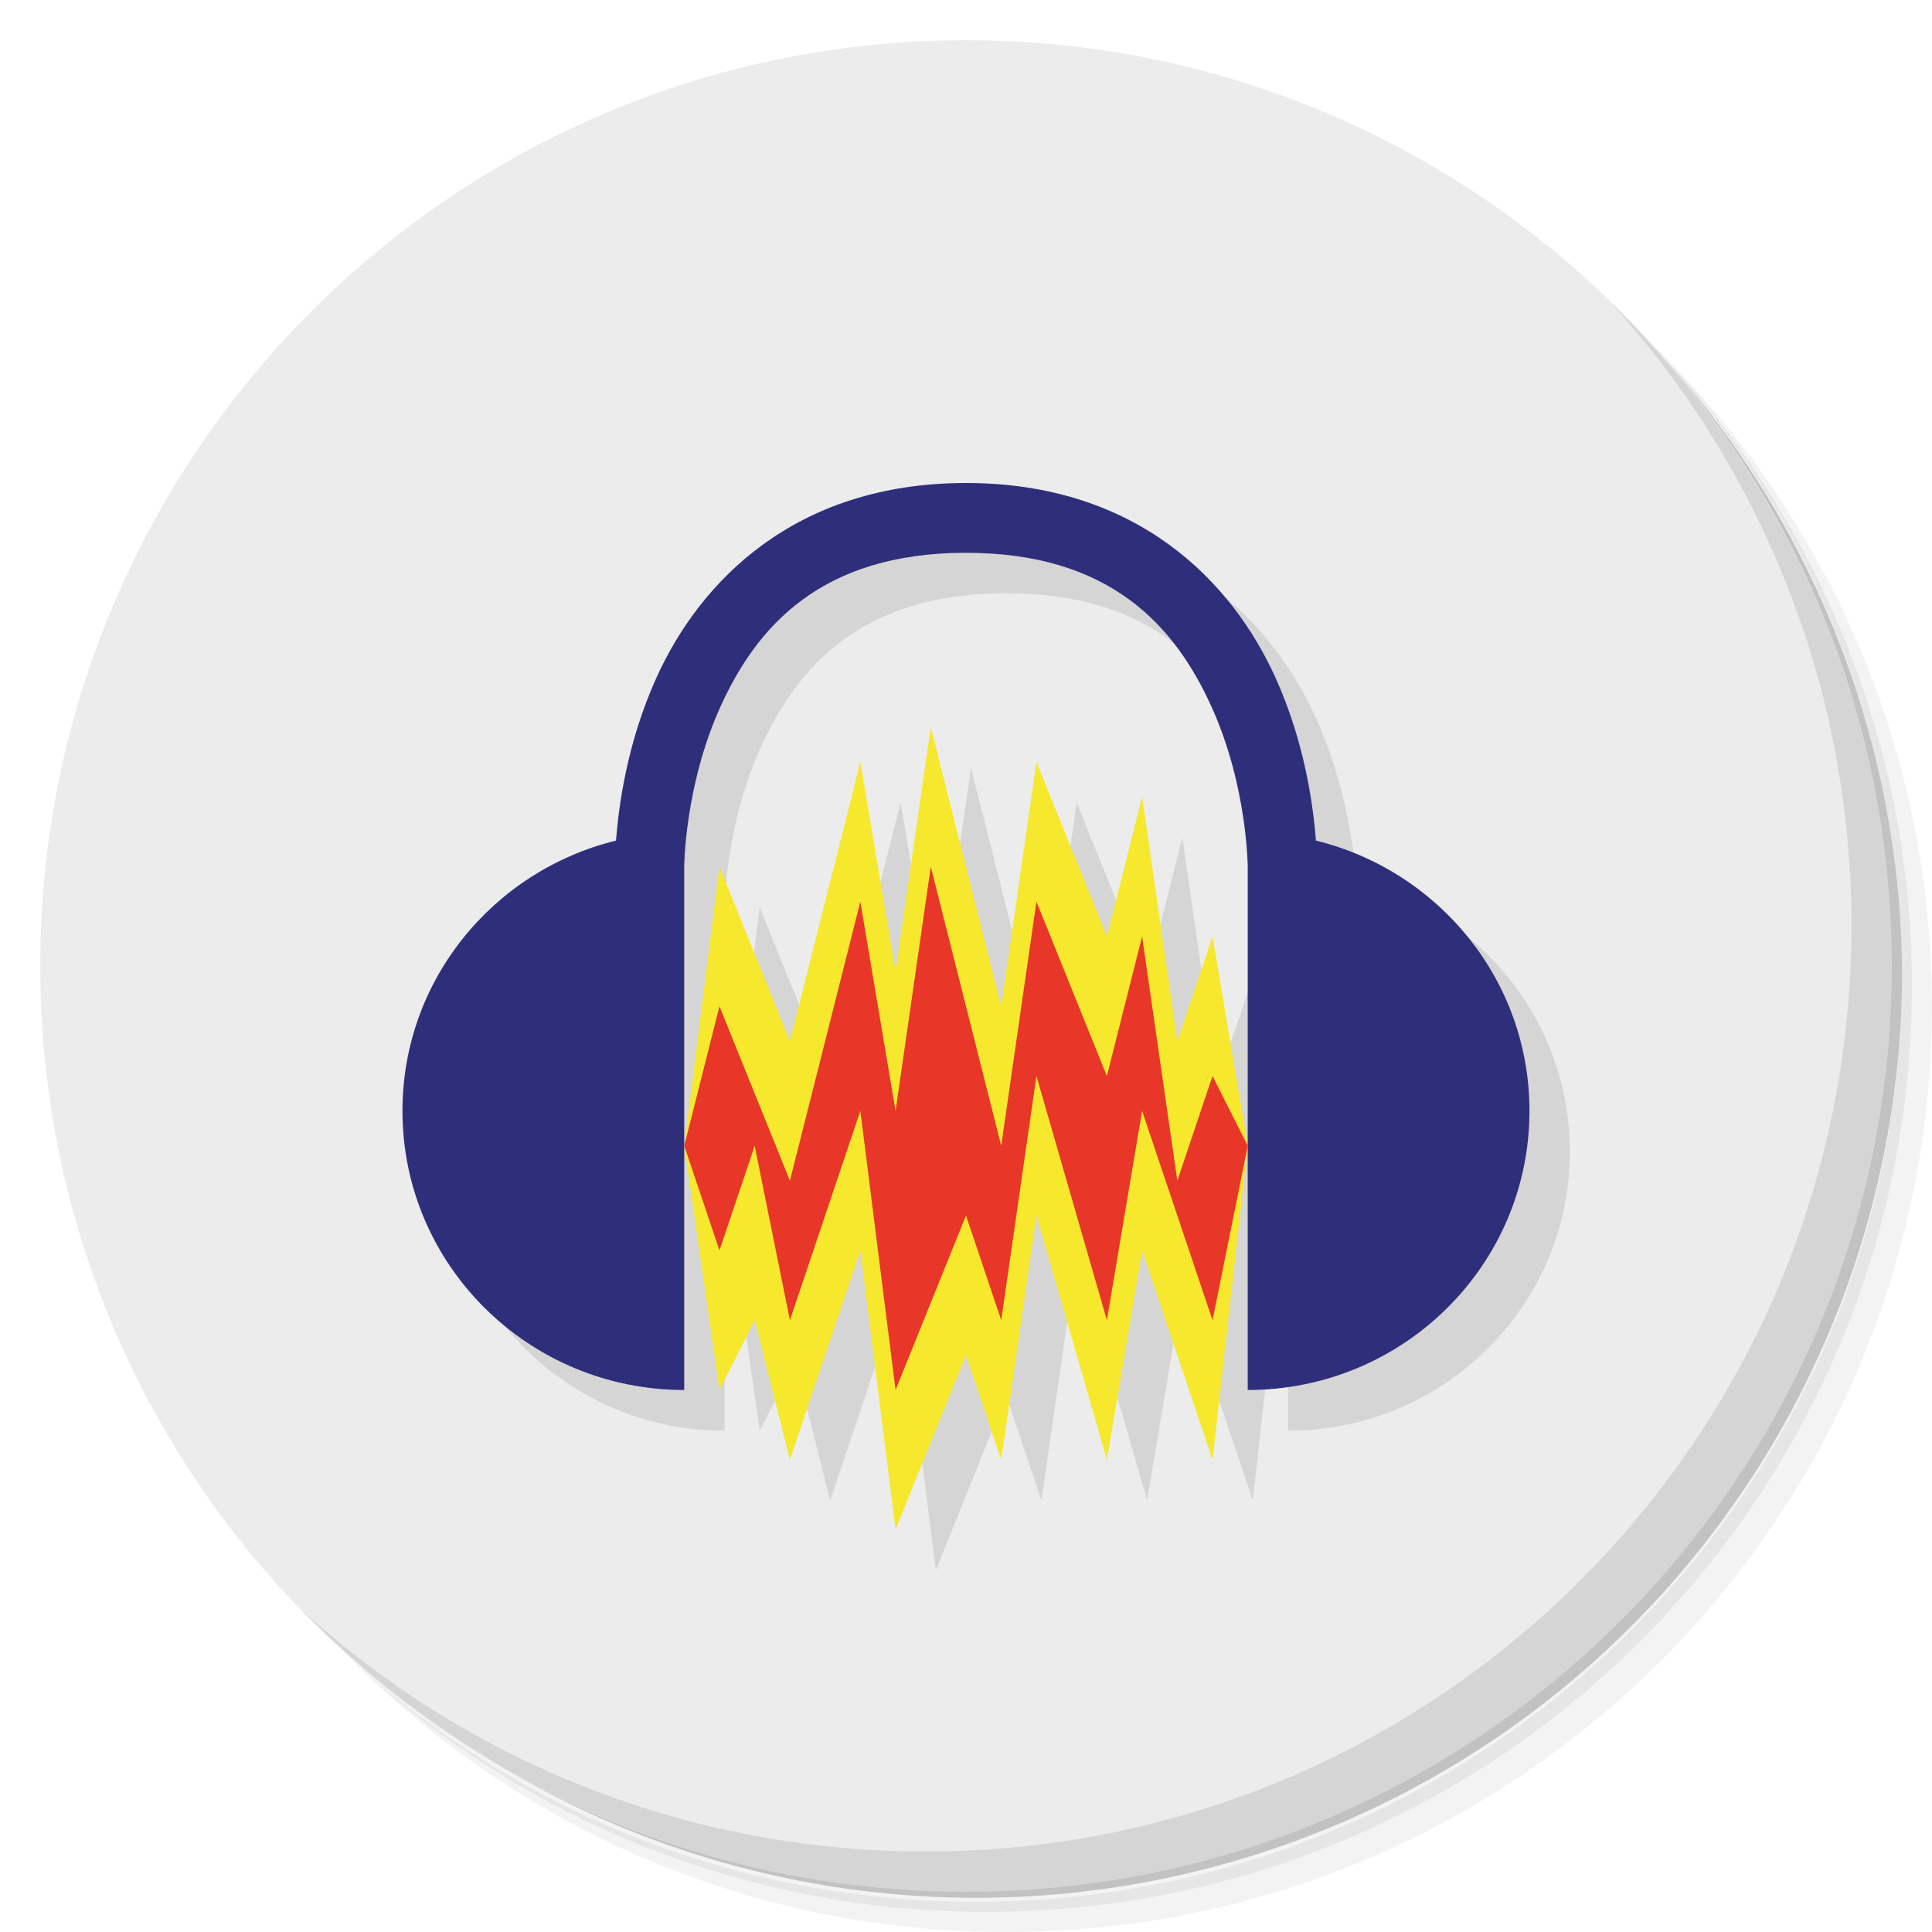 <?xml version="1.0" encoding="UTF-8" standalone="no"?>
<svg
   xmlns:dc="http://purl.org/dc/elements/1.1/"
   xmlns:cc="http://creativecommons.org/ns#"
   xmlns:rdf="http://www.w3.org/1999/02/22-rdf-syntax-ns#"
   xmlns:svg="http://www.w3.org/2000/svg"
   xmlns="http://www.w3.org/2000/svg"
   xmlns:sodipodi="http://sodipodi.sourceforge.net/DTD/sodipodi-0.dtd"
   xmlns:inkscape="http://www.inkscape.org/namespaces/inkscape"
   viewBox="0 0 48 48"
   id="svg27610"
   version="1.1"
   inkscape:version="0.91 r13725"
   sodipodi:docname="audacity.svg">
  <sodipodi:namedview
     pagecolor="#ffffff"
     bordercolor="#666666"
     borderopacity="1"
     objecttolerance="10"
     gridtolerance="10"
     guidetolerance="10"
     inkscape:pageopacity="0"
     inkscape:pageshadow="2"
     inkscape:window-width="1863"
     inkscape:window-height="1021"
     id="namedview27651"
     showgrid="false"
     inkscape:zoom="4.9166667"
     inkscape:cx="-5.5932202"
     inkscape:cy="24"
     inkscape:window-x="57"
     inkscape:window-y="31"
     inkscape:window-maximized="1"
     inkscape:current-layer="svg27610" />
  <defs
     id="defs27612">
    <linearGradient
       id="linearGradient4160"
       y1="47"
       x2="0"
       y2="1"
       gradientUnits="userSpaceOnUse">
      <stop
         style="stop-color:#e88ac6;stop-opacity:1"
         id="stop27615" />
      <stop
         offset="1"
         style="stop-color:#eb9bce;stop-opacity:1"
         id="stop27617" />
    </linearGradient>
  </defs>
  <g
     id="g27619">
    <path
       d="m 36.31 5 c 5.859 4.062 9.688 10.831 9.688 18.5 c 0 12.426 -10.07 22.5 -22.5 22.5 c -7.669 0 -14.438 -3.828 -18.5 -9.688 c 1.037 1.822 2.306 3.499 3.781 4.969 c 4.085 3.712 9.514 5.969 15.469 5.969 c 12.703 0 23 -10.298 23 -23 c 0 -5.954 -2.256 -11.384 -5.969 -15.469 c -1.469 -1.475 -3.147 -2.744 -4.969 -3.781 z m 4.969 3.781 c 3.854 4.113 6.219 9.637 6.219 15.719 c 0 12.703 -10.297 23 -23 23 c -6.081 0 -11.606 -2.364 -15.719 -6.219 c 4.16 4.144 9.883 6.719 16.219 6.719 c 12.703 0 23 -10.298 23 -23 c 0 -6.335 -2.575 -12.06 -6.719 -16.219 z"
       style="opacity:0.05"
       id="path27621" />
    <path
       d="m 41.28 8.781 c 3.712 4.085 5.969 9.514 5.969 15.469 c 0 12.703 -10.297 23 -23 23 c -5.954 0 -11.384 -2.256 -15.469 -5.969 c 4.113 3.854 9.637 6.219 15.719 6.219 c 12.703 0 23 -10.298 23 -23 c 0 -6.081 -2.364 -11.606 -6.219 -15.719 z"
       style="opacity:0.1"
       id="path27623" />
    <path
       d="m 31.25 2.375 c 8.615 3.154 14.75 11.417 14.75 21.13 c 0 12.426 -10.07 22.5 -22.5 22.5 c -9.708 0 -17.971 -6.135 -21.12 -14.75 a 23 23 0 0 0 44.875 -7 a 23 23 0 0 0 -16 -21.875 z"
       style="opacity:0.2"
       id="path27625" />
  </g>
  <g
     style="fill:#ececec;fill-opacity:1;stroke:none"
     id="g27627">
    <path
       d="m 24 1 c 12.703 0 23 10.297 23 23 c 0 12.703 -10.297 23 -23 23 -12.703 0 -23 -10.297 -23 -23 0 -12.703 10.297 -23 23 -23 z"
       id="path27629"
       style="fill:#ececec;fill-opacity:1" />
  </g>
  <g
     id="g27631">
    <path
       d="m 40.03 7.531 c 3.712 4.084 5.969 9.514 5.969 15.469 0 12.703 -10.297 23 -23 23 c -5.954 0 -11.384 -2.256 -15.469 -5.969 4.178 4.291 10.01 6.969 16.469 6.969 c 12.703 0 23 -10.298 23 -23 0 -6.462 -2.677 -12.291 -6.969 -16.469 z"
       style="opacity:0.1"
       id="path27633" />
  </g>
  <g
     transform="matrix(0.875,0,0,0.867,4,5.2)"
     style="fill:#000;opacity:0.1;fill-opacity:1"
     id="g27635">
    <g
       id="g27637">
      <path
         d="m 16 28 1 7 l 1 -2 1 4 2 -6 1 8 2 -5 1 3 1 -7 2 7 1 -6 2 6 1 -9 l -1 -6 l -1 3 -1 -7 -1 4 -2 -5 -1 7 -2 -8 -1 7 -1 -6 -2 8 -2 -5 z"
         style="stroke:none;fill-rule:evenodd"
         id="path27639" />
      <path
         d="m 24 11 c -4.87 0 -7.554 2.835 -8.781 5.563 c -0.85 1.888 -1.078 3.709 -1.156 4.688 -3.483 0.866 -6.06 3.999 -6.06 7.75 c 0 4.418 3.582 8 8 8 l 0 -15 c 0 0 0.009 -2.321 1.031 -4.593 c 1.023 -2.272 2.839 -4.406 6.969 -4.406 c 4.13 0 5.946 2.134 6.969 4.406 c 1.023 2.273 1.031 4.594 1.031 4.594 l 0 15 c 4.418 0 8 -3.582 8 -8 0 -3.751 -2.58 -6.884 -6.06 -7.75 c -0.078 -0.978 -0.307 -2.799 -1.156 -4.688 -1.227 -2.727 -3.911 -5.563 -8.781 -5.563"
         transform="translate(0,-2)"
         id="path27641" />
    </g>
  </g>
  <g
     id="g27643">
    <path
       d="m 17 28.466 0.875 6.067 0.875 -1.733 l 0.875 3.467 1.75 -5.2 l 0.875 6.933 1.75 -4.333 l 0.875 2.6 l 0.875 -6.067 l 1.75 6.067 0.875 -5.2 1.75 5.2 0.875 -7.8 -0.875 -5.2 -0.875 2.6 l -0.875 -6.067 -0.875 3.467 -1.75 -4.333 -0.875 6.067 l -1.75 -6.933 -0.875 6.067 -0.875 -5.2 -1.75 6.933 -1.75 -4.333 z"
       style="fill:#f6e82d;fill-opacity:1;stroke:none;fill-rule:evenodd"
       id="path27645" />
    <path
       d="m 24 12 c -4.262 0 -6.61 2.457 -7.684 4.821 -0.743 1.636 -0.944 3.215 -1.012 4.063 c -3.048 0.75 -5.305 3.466 -5.305 6.717 c 0 3.829 3.134 6.933 7 6.933 l 0 -13 c 0 0 0.008 -2.01 0.902 -3.981 0.895 -1.969 2.484 -3.819 6.098 -3.819 3.613 0 5.203 1.849 6.098 3.819 c 0.895 1.969 0.902 3.981 0.902 3.981 l 0 13 c 3.866 0 7 -3.104 7 -6.933 0 -3.251 -2.257 -5.966 -5.305 -6.717 -0.068 -0.848 -0.268 -2.426 -1.012 -4.063 c -1.074 -2.364 -3.422 -4.821 -7.684 -4.821"
       style="fill:#2e2e7b;fill-opacity:1"
       id="path27647" />
    <path
       d="m 17 28.467 0.875 2.6 0.875 -2.6 l 0.875 4.333 1.75 -5.2 0.875 6.933 1.75 -4.333 0.875 2.6 0.875 -6.067 1.75 6.067 l 0.875 -5.2 1.75 5.2 0.875 -4.333 -0.875 -1.733 -0.875 2.6 l -0.875 -6.067 -0.875 3.467 -1.75 -4.333 -0.875 6.067 -1.75 -6.933 -0.875 6.067 -0.875 -5.2 -1.75 6.933 -1.75 -4.333"
       style="fill:#e83628;fill-opacity:1;stroke:none;fill-rule:evenodd"
       id="path27649" />
  </g>
</svg>
